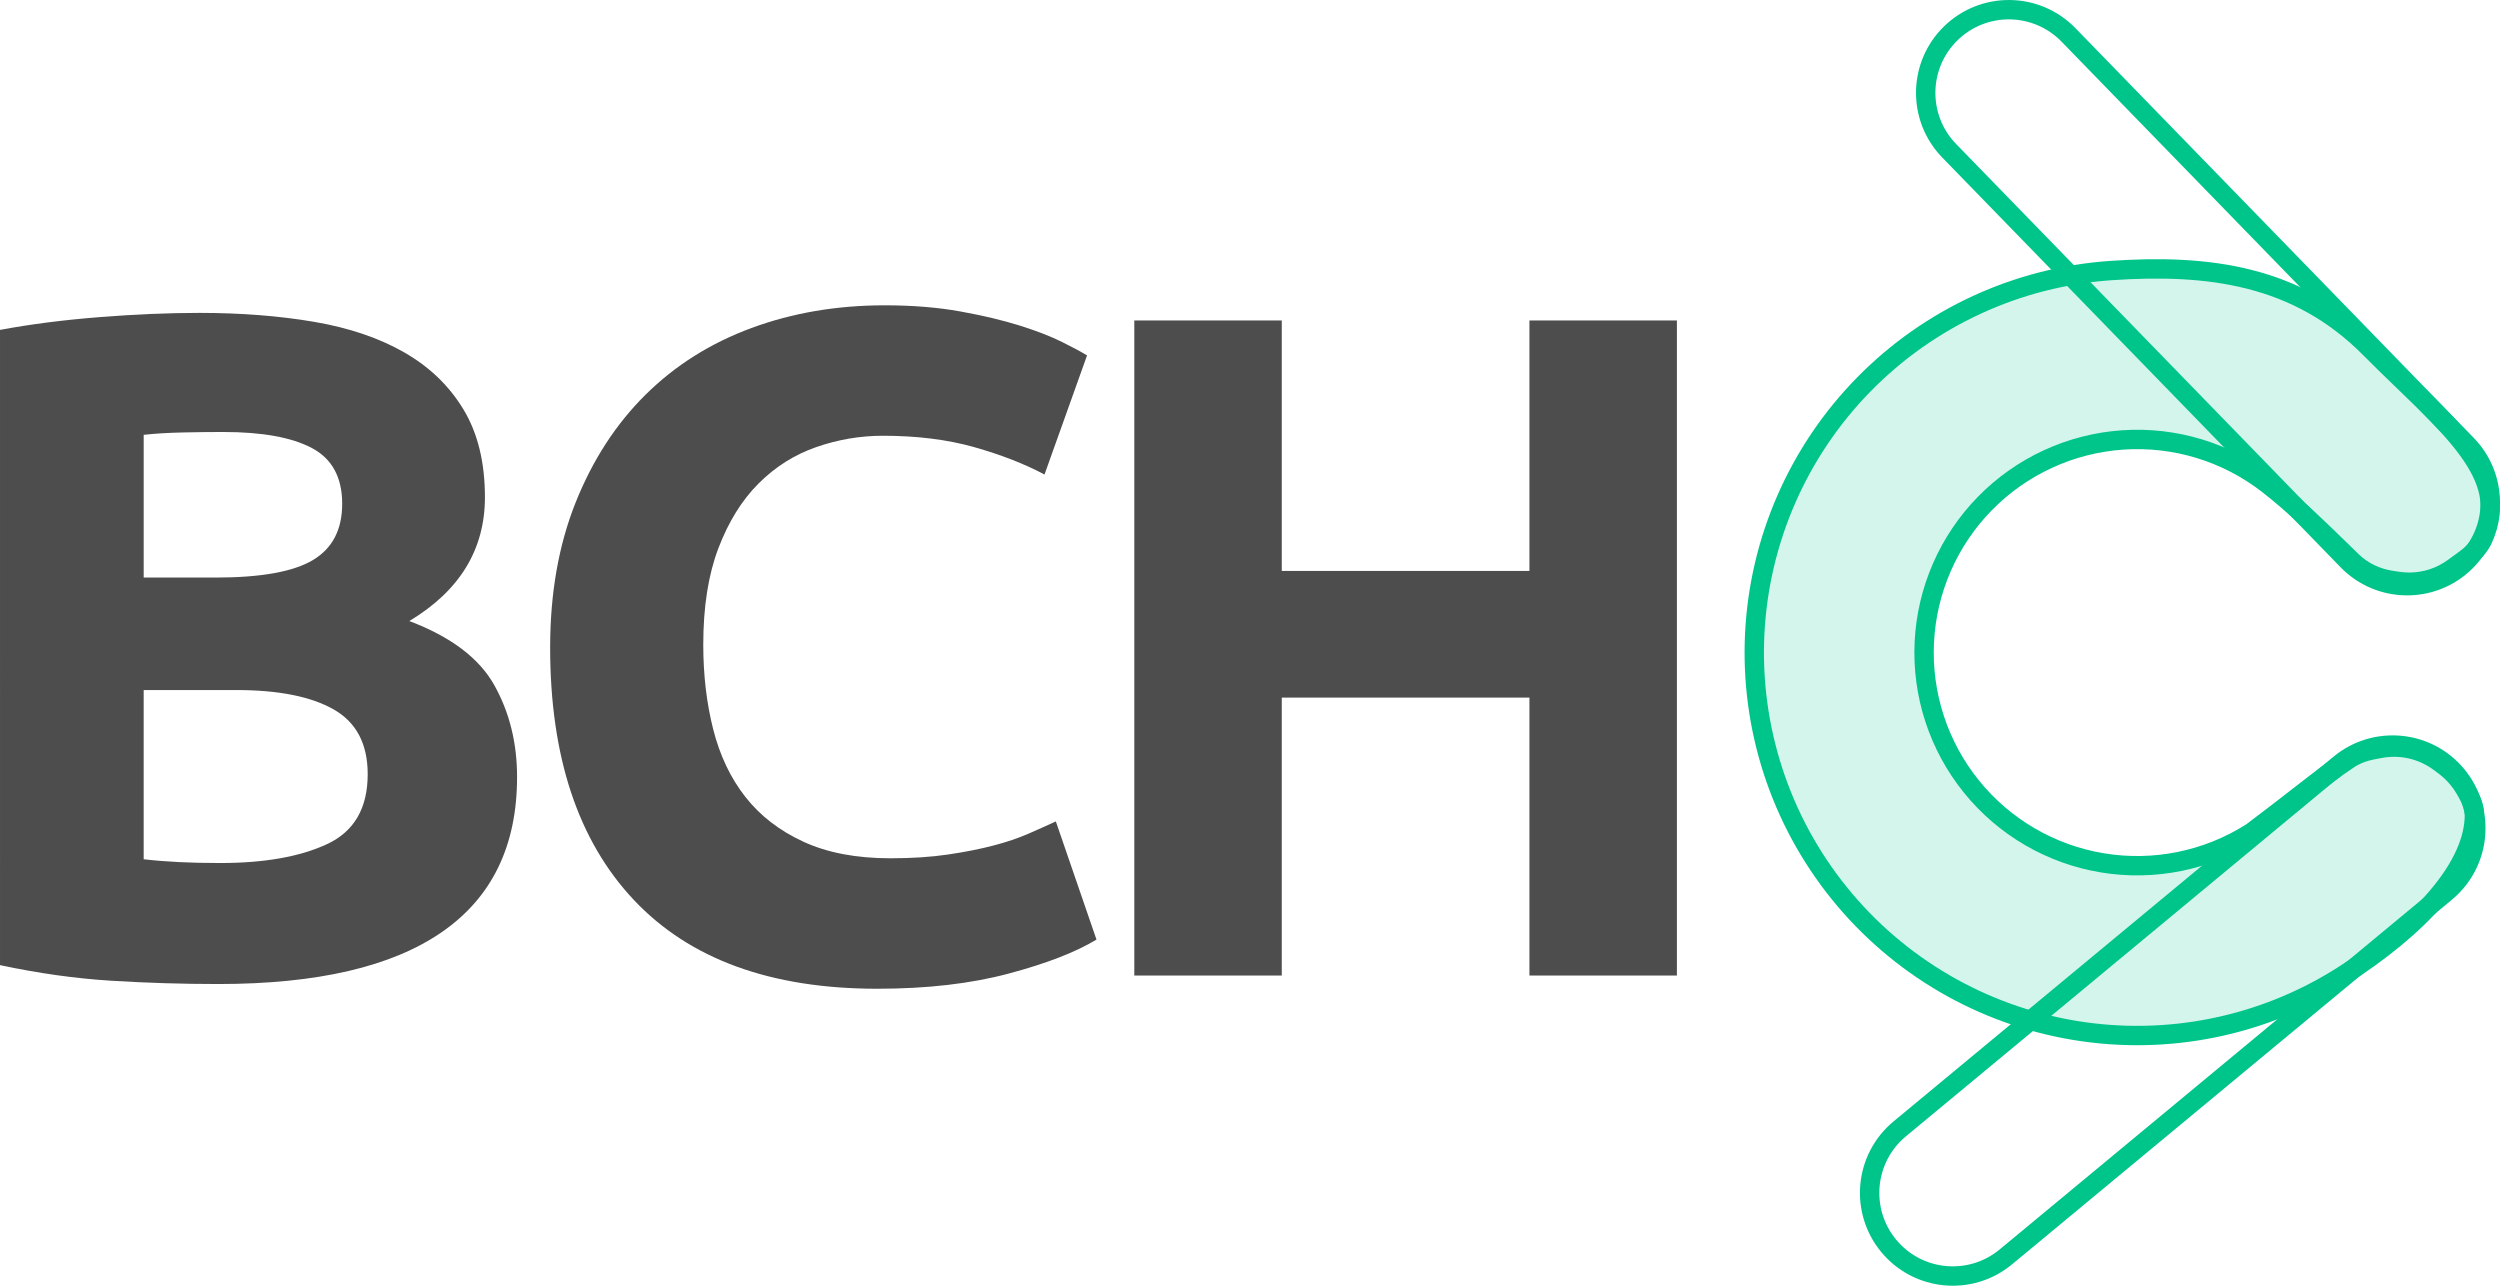 <?xml version="1.0" encoding="utf-8"?>
<!-- Generator: Adobe Illustrator 16.0.0, SVG Export Plug-In . SVG Version: 6.00 Build 0)  -->
<!DOCTYPE svg PUBLIC "-//W3C//DTD SVG 1.1//EN" "http://www.w3.org/Graphics/SVG/1.1/DTD/svg11.dtd">
<svg version="1.1" id="Layer_1" xmlns="http://www.w3.org/2000/svg" xmlns:xlink="http://www.w3.org/1999/xlink" x="0px" y="0px"
	 width="258.024px" height="132.7px" viewBox="0 0 258.024 132.7" enable-background="new 0 0 258.024 132.7" xml:space="preserve">
<path opacity="0.17" fill="#00C58B" d="M254.388,81.388l0.214,0.361c0.498,0.84,0.769,1.564,0.78,2.224
	c0.05,2.688-1.308,5.613-3.832,8.587c-2.504,2.952-6.004,5.771-9.856,8.205c-8.193,5.177-18.001,7.164-27.561,5.583
	c-9.561-1.582-18.208-6.621-24.298-14.159c-6.09-7.538-9.197-17.051-8.732-26.73c0.466-9.679,4.47-18.85,11.253-25.771
	c6.783-6.921,15.874-11.107,25.542-11.766c9.912-0.674,19.174,0.404,26.729,8.046c1.132,1.145,2.31,2.281,3.438,3.369
	c0.747,0.722,1.474,1.422,2.15,2.09c1.751,1.727,3.272,3.337,4.442,4.928c1.169,1.588,1.925,3.078,2.223,4.55
	c0.29,1.438,0.166,2.966-0.601,4.698c-0.356,0.806-1.035,1.532-1.957,2.201l-1.109,0.808c-1.323,0.962-2.917,1.48-4.554,1.48
	c-0.38,0-0.76-0.028-1.134-0.083l-0.666-0.099c-1.559-0.23-2.987-0.906-4.082-1.963c-0.424-0.408-0.861-0.834-1.312-1.275
	c-2.237-2.183-4.795-4.677-7.407-6.703c-4.264-3.305-9.591-4.929-14.972-4.562c-5.382,0.366-10.44,2.697-14.216,6.548
	c-3.776,3.852-6.005,8.957-6.263,14.344c-0.259,5.387,1.471,10.681,4.86,14.877c3.389,4.196,8.201,7,13.522,7.88
	c5.32,0.88,10.78-0.226,15.34-3.107l0.061-0.038l0.056-0.042c1.986-1.494,3.56-2.716,4.892-3.751
	c2.058-1.597,3.543-2.749,5.087-3.77c0.716-0.474,1.566-0.791,2.498-0.966l0.735-0.138c1.403-0.263,2.853-0.137,4.189,0.365
	c0.697,0.26,1.353,0.62,1.947,1.066l0.496,0.372C253.14,79.684,253.851,80.479,254.388,81.388"/>
<g>
	<path fill="#4D4D4D" d="M22.537,101.561c-3.708,0-7.399-0.114-11.073-0.341c-3.675-0.229-7.497-0.764-11.463-1.61V34.049
		c3.122-0.585,6.537-1.024,10.244-1.317c3.707-0.293,7.154-0.439,10.341-0.439c4.292,0,8.244,0.31,11.854,0.927
		c3.61,0.619,6.715,1.675,9.317,3.171c2.601,1.497,4.634,3.463,6.098,5.902s2.195,5.448,2.195,9.024
		c0,5.399-2.602,9.659-7.805,12.781c4.293,1.626,7.22,3.838,8.781,6.634c1.561,2.797,2.341,5.951,2.341,9.463
		c0,7.09-2.585,12.424-7.756,16C40.439,99.772,32.747,101.561,22.537,101.561z M14.829,59.61h7.415
		c4.683,0,8.032-0.601,10.049-1.805c2.015-1.203,3.024-3.137,3.024-5.805c0-2.731-1.041-4.649-3.122-5.756
		c-2.082-1.105-5.139-1.659-9.17-1.659c-1.302,0-2.7,0.017-4.195,0.049c-1.497,0.034-2.829,0.114-4,0.244V59.61z M14.829,71.219
		v17.463c1.105,0.131,2.308,0.229,3.61,0.293c1.3,0.065,2.732,0.097,4.292,0.097c4.552,0,8.228-0.649,11.024-1.951
		c2.796-1.3,4.195-3.707,4.195-7.219c0-3.122-1.171-5.349-3.512-6.683c-2.341-1.332-5.692-2-10.049-2H14.829z"/>
	<path fill="#4D4D4D" d="M90.536,102.048c-10.992,0-19.366-3.056-25.122-9.17c-5.756-6.113-8.634-14.796-8.634-26.049
		c0-5.593,0.878-10.585,2.634-14.976c1.756-4.39,4.162-8.097,7.219-11.122c3.057-3.024,6.698-5.317,10.927-6.878
		c4.227-1.561,8.812-2.342,13.756-2.342c2.861,0,5.463,0.212,7.805,0.634c2.341,0.424,4.39,0.912,6.146,1.463
		c1.756,0.553,3.219,1.122,4.39,1.708c1.17,0.585,2.015,1.041,2.537,1.366l-4.391,12.292c-2.082-1.105-4.504-2.049-7.268-2.829
		c-2.765-0.781-5.902-1.171-9.415-1.171c-2.341,0-4.634,0.39-6.878,1.171c-2.244,0.78-4.229,2.034-5.951,3.756
		c-1.724,1.724-3.107,3.951-4.146,6.683c-1.041,2.731-1.561,6.049-1.561,9.951c0,3.122,0.342,6.033,1.024,8.731
		c0.683,2.7,1.788,5.024,3.317,6.976c1.527,1.951,3.527,3.497,6,4.634c2.471,1.139,5.463,1.707,8.975,1.707
		c2.21,0,4.195-0.129,5.951-0.39c1.756-0.259,3.317-0.568,4.683-0.927c1.366-0.357,2.568-0.764,3.61-1.22
		c1.04-0.454,1.983-0.878,2.829-1.268l4.195,12.195c-2.146,1.302-5.171,2.473-9.073,3.512
		C100.194,101.527,95.673,102.048,90.536,102.048z"/>
	<path fill="#4D4D4D" d="M157.852,33.073h15.22v67.609h-15.22V72h-25.561v28.683h-15.22V33.073h15.22v25.854h25.561V33.073z"/>
</g>
<path fill="none" stroke="#00C58B" stroke-width="2" stroke-miterlimit="10" d="M254.388,81.388l0.214,0.361
	c0.498,0.84,0.769,1.564,0.78,2.224c0.05,2.688-1.308,5.613-3.832,8.587c-2.504,2.952-6.004,5.771-9.856,8.205
	c-8.193,5.177-18.001,7.164-27.561,5.583c-9.561-1.582-18.208-6.621-24.298-14.159c-6.09-7.538-9.197-17.051-8.732-26.73
	c0.466-9.679,4.47-18.85,11.253-25.771c6.783-6.921,15.874-11.107,25.542-11.766c9.912-0.674,19.174,0.404,26.729,8.046
	c1.132,1.145,2.31,2.281,3.438,3.369c0.747,0.722,1.474,1.422,2.15,2.09c1.751,1.727,3.272,3.337,4.442,4.928
	c1.169,1.588,1.925,3.078,2.223,4.55c0.29,1.438,0.166,2.966-0.601,4.698c-0.356,0.806-1.035,1.532-1.957,2.201l-1.109,0.808
	c-1.323,0.962-2.917,1.48-4.554,1.48c-0.38,0-0.76-0.028-1.134-0.083l-0.666-0.099c-1.559-0.23-2.987-0.906-4.082-1.963
	c-0.424-0.408-0.861-0.834-1.312-1.275c-2.237-2.183-4.795-4.677-7.407-6.703c-4.264-3.305-9.591-4.929-14.972-4.562
	c-5.382,0.366-10.44,2.697-14.216,6.548c-3.776,3.852-6.005,8.957-6.263,14.344c-0.259,5.387,1.471,10.681,4.86,14.877
	c3.389,4.196,8.201,7,13.522,7.88c5.32,0.88,10.78-0.226,15.34-3.107l0.061-0.038l0.056-0.042c1.986-1.494,3.56-2.716,4.892-3.751
	c2.058-1.597,3.543-2.749,5.087-3.77c0.716-0.474,1.566-0.791,2.498-0.966l0.735-0.138c1.403-0.263,2.853-0.137,4.189,0.365
	c0.697,0.26,1.353,0.62,1.947,1.066l0.496,0.372C253.14,79.684,253.851,80.479,254.388,81.388"/>
<path fill="none" stroke="#00C58B" stroke-width="2" stroke-miterlimit="10" d="M213.485,3.6l41.108,42.286
	c3.305,3.398,3.228,8.831-0.171,12.135l0,0c-3.397,3.303-8.83,3.227-12.136-0.171l-41.108-42.286
	c-3.302-3.398-3.226-8.831,0.172-12.134l0,0C204.749,0.125,210.181,0.202,213.485,3.6z"/>
<path fill="none" stroke="#00C58B" stroke-width="2" stroke-miterlimit="10" d="M196.069,116.512l45.402-37.639
	c3.648-3.024,9.06-2.519,12.083,1.13l0,0c3.023,3.648,2.519,9.058-1.13,12.083l-45.402,37.639
	c-3.647,3.023-9.058,2.518-12.082-1.132l0,0C191.914,124.947,192.42,119.537,196.069,116.512z"/>
</svg>
